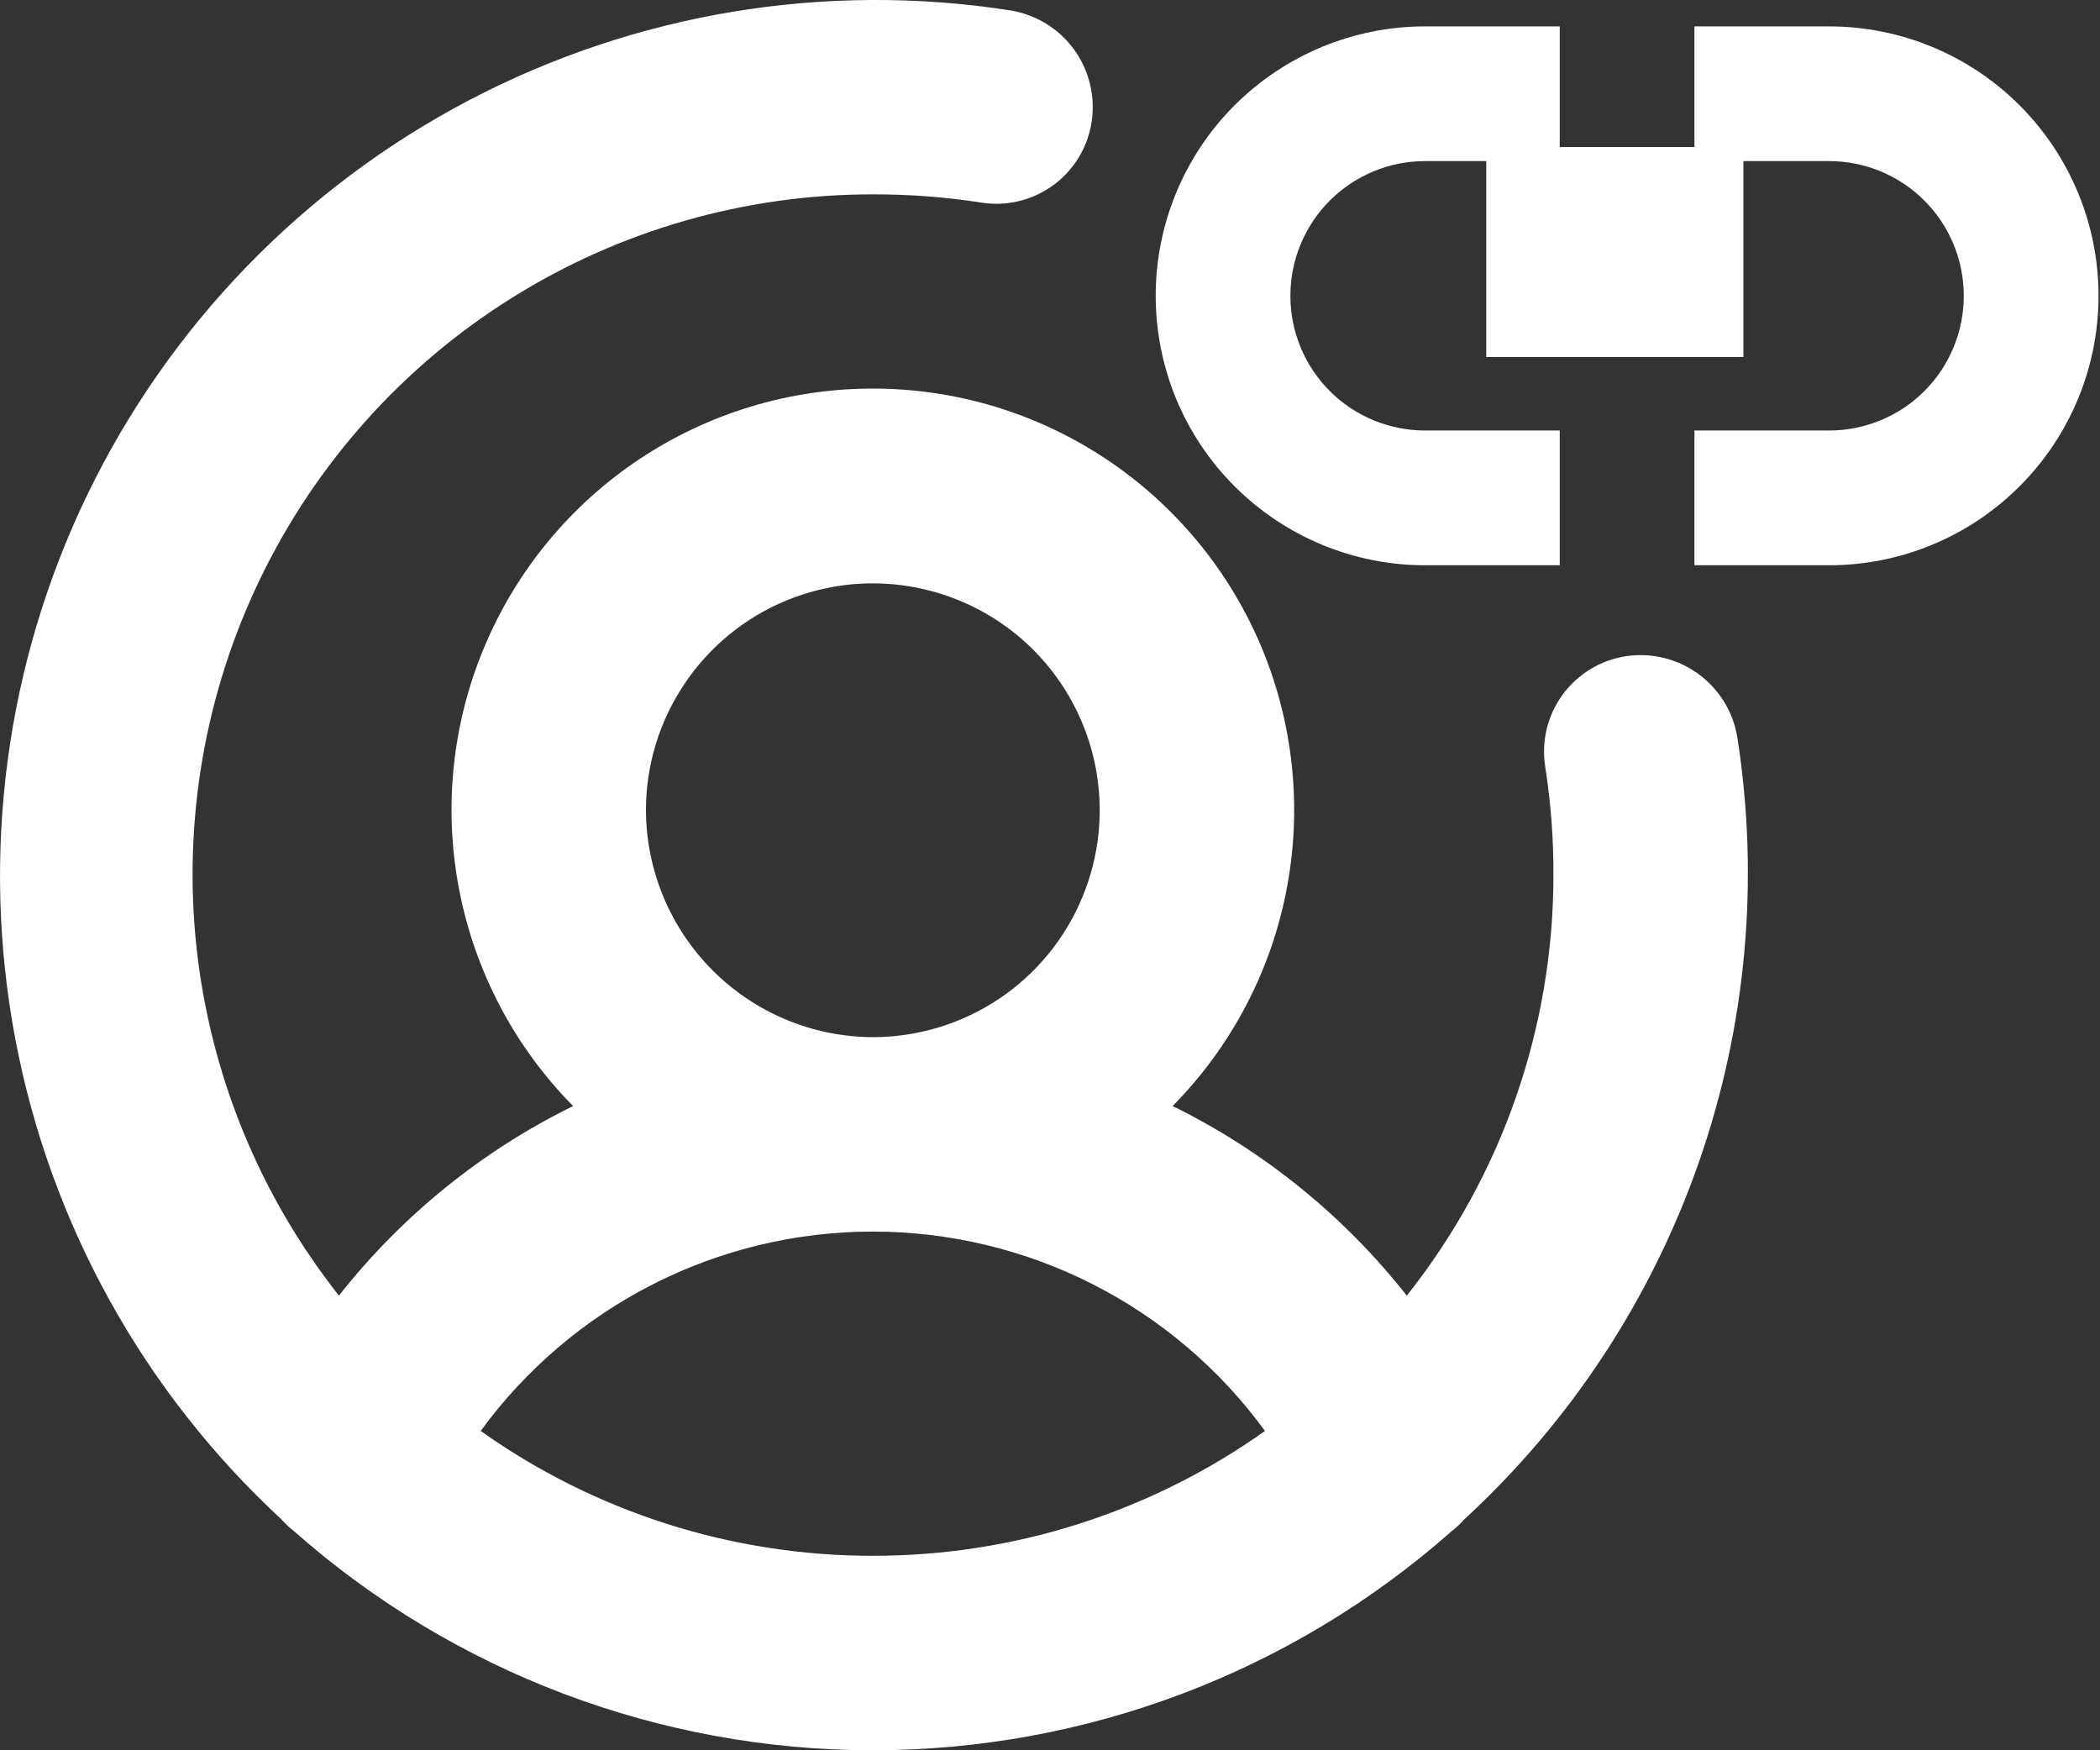 <svg width="30" height="25" viewBox="0 0 30 25" fill="none" xmlns="http://www.w3.org/2000/svg">
<rect x="0" y="0" width="30" height="25" fill="#333333" stroke="none"/>
<path d="M29.979 4.225C29.979 5.246 29.573 6.225 28.851 6.946C28.13 7.668 27.151 8.074 26.13 8.074H24.206V6.149H26.13C26.641 6.149 27.13 5.947 27.491 5.586C27.852 5.225 28.054 4.736 28.054 4.225C28.054 3.715 27.852 3.226 27.491 2.865C27.13 2.504 26.641 2.301 26.13 2.301H24.206V0.377H26.13C27.151 0.377 28.13 0.783 28.851 1.504C29.573 2.226 29.979 3.205 29.979 4.225ZM16.51 4.225C16.51 3.205 16.915 2.226 17.637 1.504C18.359 0.783 19.337 0.377 20.358 0.377H22.282V2.301H20.358C19.848 2.301 19.358 2.504 18.997 2.865C18.637 3.226 18.434 3.715 18.434 4.225C18.434 4.736 18.637 5.225 18.997 5.586C19.358 5.947 19.848 6.149 20.358 6.149H22.282V8.074H20.358C19.337 8.074 18.359 7.668 17.637 6.946C16.915 6.225 16.51 5.246 16.51 4.225Z" fill="white"/>
<line x1="21.232" y1="3.6" x2="24.906" y2="3.6" stroke="white" stroke-width="3"/>
<path fill-rule="evenodd" clip-rule="evenodd" d="M24.268 16.605C24.949 14.656 25.138 12.57 24.819 10.531C24.76 10.167 24.558 9.841 24.259 9.624C23.96 9.407 23.587 9.317 23.222 9.374C23.042 9.402 22.87 9.466 22.715 9.561C22.56 9.656 22.425 9.781 22.319 9.928C22.212 10.075 22.136 10.242 22.094 10.42C22.053 10.597 22.047 10.78 22.076 10.96C22.155 11.469 22.194 11.984 22.192 12.499C22.192 14.681 21.454 16.798 20.097 18.506C19.198 17.365 18.055 16.439 16.752 15.798C17.586 14.953 18.152 13.881 18.378 12.715C18.604 11.55 18.48 10.343 18.023 9.248C17.565 8.153 16.793 7.217 15.805 6.559C14.817 5.901 13.656 5.55 12.469 5.55C11.282 5.55 10.121 5.901 9.133 6.559C8.145 7.217 7.374 8.153 6.916 9.248C6.458 10.343 6.334 11.55 6.561 12.715C6.787 13.881 7.352 14.953 8.187 15.798C6.883 16.439 5.74 17.365 4.842 18.506C3.711 17.074 3.006 15.353 2.808 13.539C2.611 11.725 2.928 9.892 3.725 8.25C4.521 6.609 5.763 5.224 7.31 4.256C8.856 3.288 10.645 2.775 12.469 2.776C12.985 2.775 13.499 2.813 14.009 2.892C14.188 2.922 14.372 2.916 14.549 2.874C14.726 2.832 14.893 2.756 15.04 2.65C15.188 2.543 15.313 2.408 15.408 2.253C15.503 2.098 15.566 1.926 15.594 1.746C15.651 1.381 15.561 1.008 15.345 0.709C15.128 0.41 14.802 0.209 14.437 0.149C11.787 -0.264 9.075 0.186 6.7 1.432C4.326 2.677 2.414 4.653 1.247 7.067C0.08 9.481 -0.28 12.207 0.219 14.842C0.718 17.476 2.05 19.881 4.02 21.701C4.076 21.765 4.138 21.823 4.205 21.875C6.487 23.889 9.426 25 12.469 25C15.513 25 18.452 23.889 20.733 21.875C20.801 21.823 20.863 21.765 20.919 21.701C22.437 20.304 23.588 18.553 24.268 16.605ZM14.27 14.268C13.737 14.624 13.11 14.814 12.469 14.814C11.611 14.811 10.788 14.469 10.181 13.861C9.574 13.254 9.231 12.432 9.228 11.573C9.228 10.932 9.418 10.306 9.775 9.773C10.131 9.24 10.637 8.824 11.229 8.579C11.821 8.334 12.473 8.269 13.101 8.395C13.73 8.52 14.308 8.828 14.761 9.281C15.214 9.735 15.523 10.312 15.648 10.941C15.773 11.569 15.709 12.221 15.463 12.813C15.218 13.406 14.803 13.912 14.27 14.268ZM18.071 20.439C16.434 21.601 14.476 22.224 12.469 22.222C10.462 22.224 8.504 21.601 6.867 20.439C7.511 19.557 8.353 18.839 9.327 18.344C10.3 17.849 11.377 17.591 12.469 17.591C13.561 17.591 14.638 17.849 15.612 18.344C16.585 18.839 17.428 19.557 18.071 20.439Z" fill="white"/>
</svg>
